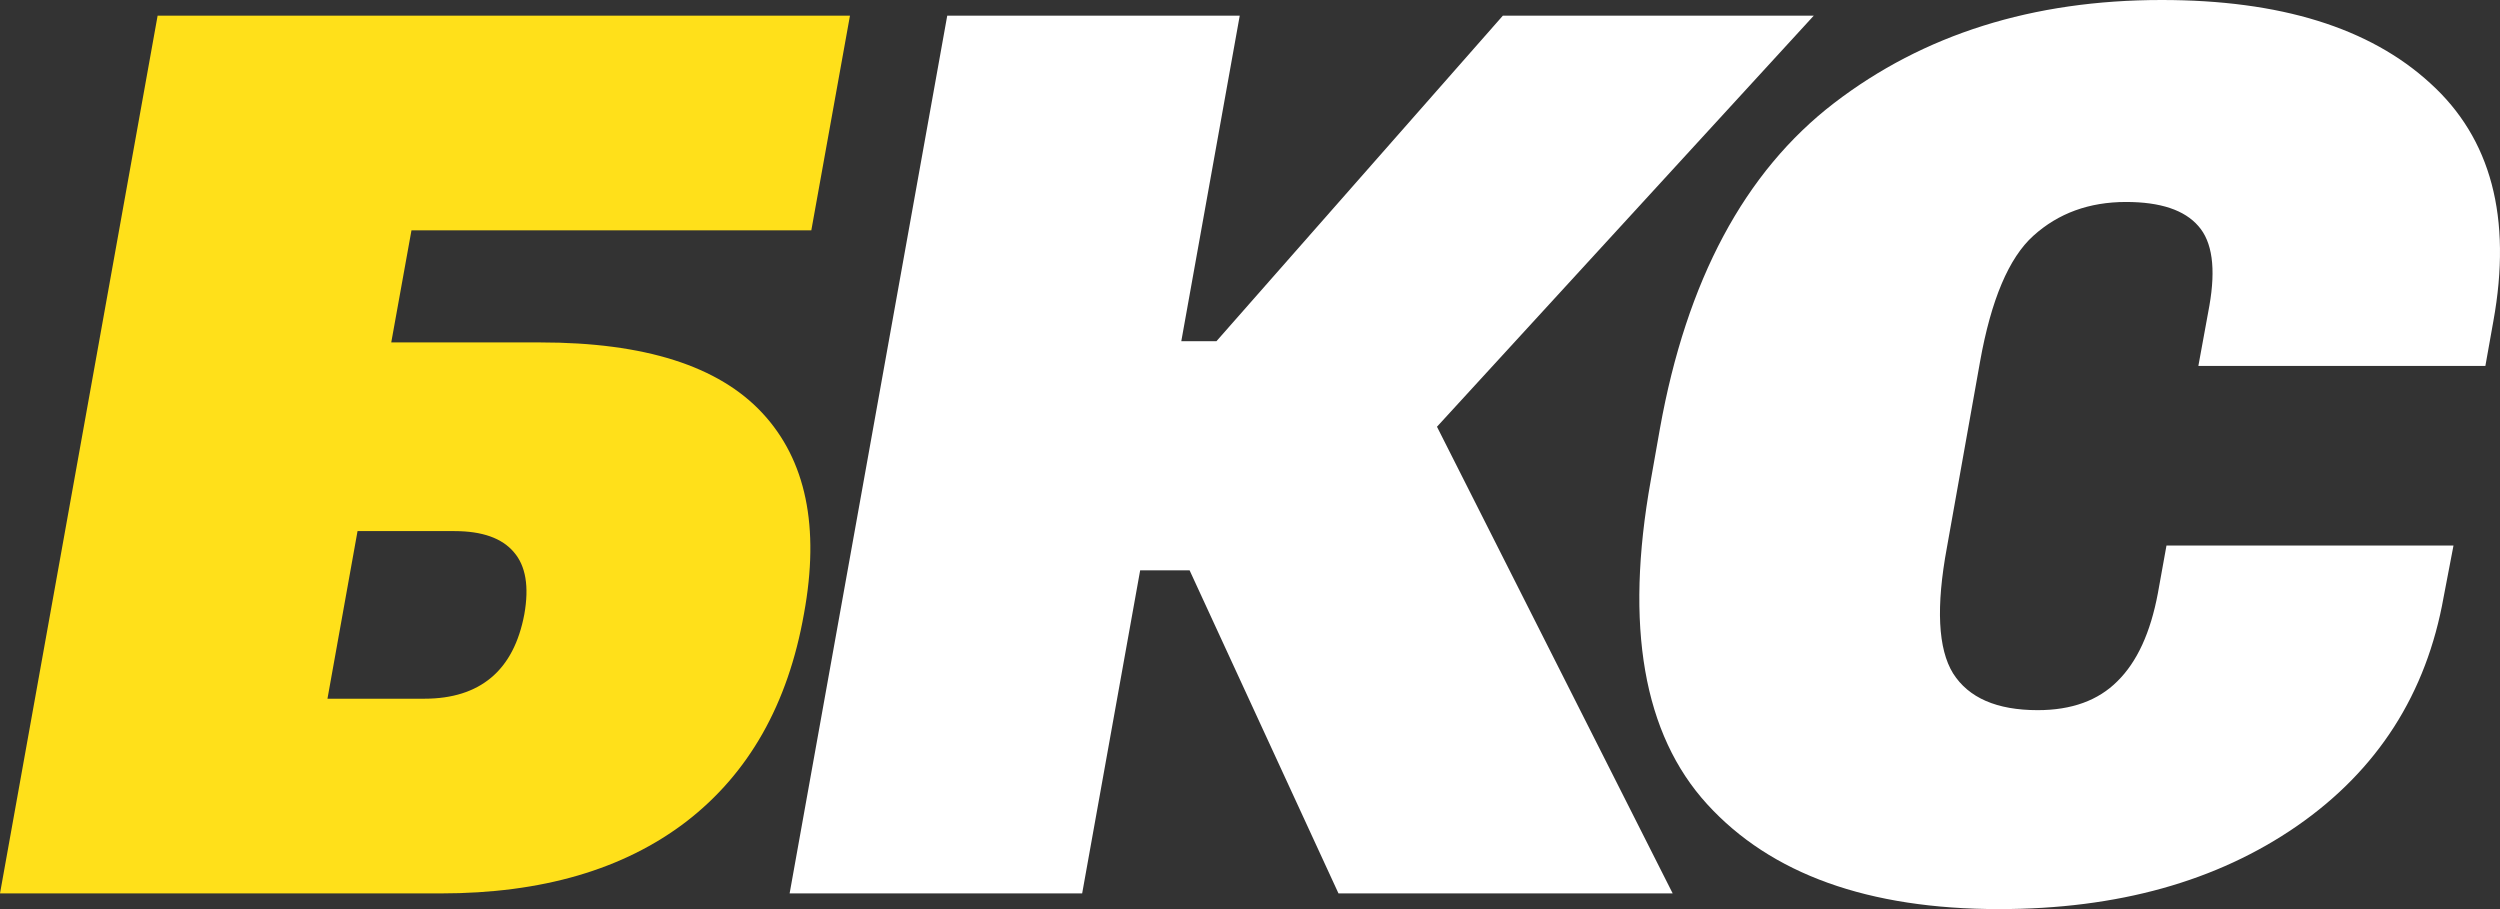 <svg width="66" height="24" viewBox="0 0 66 24" fill="none" xmlns="http://www.w3.org/2000/svg">
<rect x="0" y="0" width="66" height="24" fill="#333333" stroke="none"/>
<path d="M0 23.586L4.161 0.414H22.439L21.419 6.08H10.863L10.329 9.04H14.263C17.015 9.04 18.969 9.66 20.124 10.902C21.279 12.143 21.646 13.91 21.225 16.202C20.804 18.589 19.768 20.419 18.116 21.692C16.465 22.955 14.306 23.586 11.64 23.586H0ZM9.439 14.021L8.645 18.446H11.203C11.937 18.446 12.525 18.26 12.968 17.889C13.411 17.517 13.702 16.96 13.842 16.218C13.972 15.485 13.88 14.939 13.567 14.578C13.254 14.207 12.73 14.021 11.997 14.021H9.439Z" fill="#FFE01A"/>
<path d="M35.336 23.586L30.965 14.101L37.214 9.836L44.159 23.586H35.336ZM27.662 9.008H32.114L39.675 0.414H47.883L34.462 15.056H26.577L27.662 9.008ZM20.846 23.586L25.007 0.414H32.729L28.569 23.586H20.846Z" fill="white"/>
<path d="M43.58 12.684L43.822 11.316C44.524 7.401 46.057 4.536 48.42 2.721C50.784 0.907 53.666 0 57.066 0C60.196 0 62.559 0.732 64.157 2.196C65.765 3.65 66.321 5.745 65.824 8.483L65.614 9.66H58.037L58.328 8.069C58.501 7.082 58.404 6.382 58.037 5.968C57.67 5.544 57.033 5.332 56.127 5.332C55.155 5.332 54.34 5.629 53.682 6.223C53.034 6.806 52.565 7.915 52.273 9.549L51.399 14.451C51.108 16.021 51.162 17.13 51.561 17.777C51.971 18.424 52.716 18.748 53.795 18.748C54.691 18.748 55.393 18.493 55.9 17.984C56.418 17.475 56.774 16.7 56.968 15.661L57.195 14.403H64.772L64.513 15.756C64.06 18.313 62.77 20.329 60.644 21.804C58.528 23.268 55.905 24 52.775 24C49.322 24 46.753 23.077 45.069 21.231C43.385 19.385 42.889 16.536 43.58 12.684Z" fill="white"/>
</svg>
